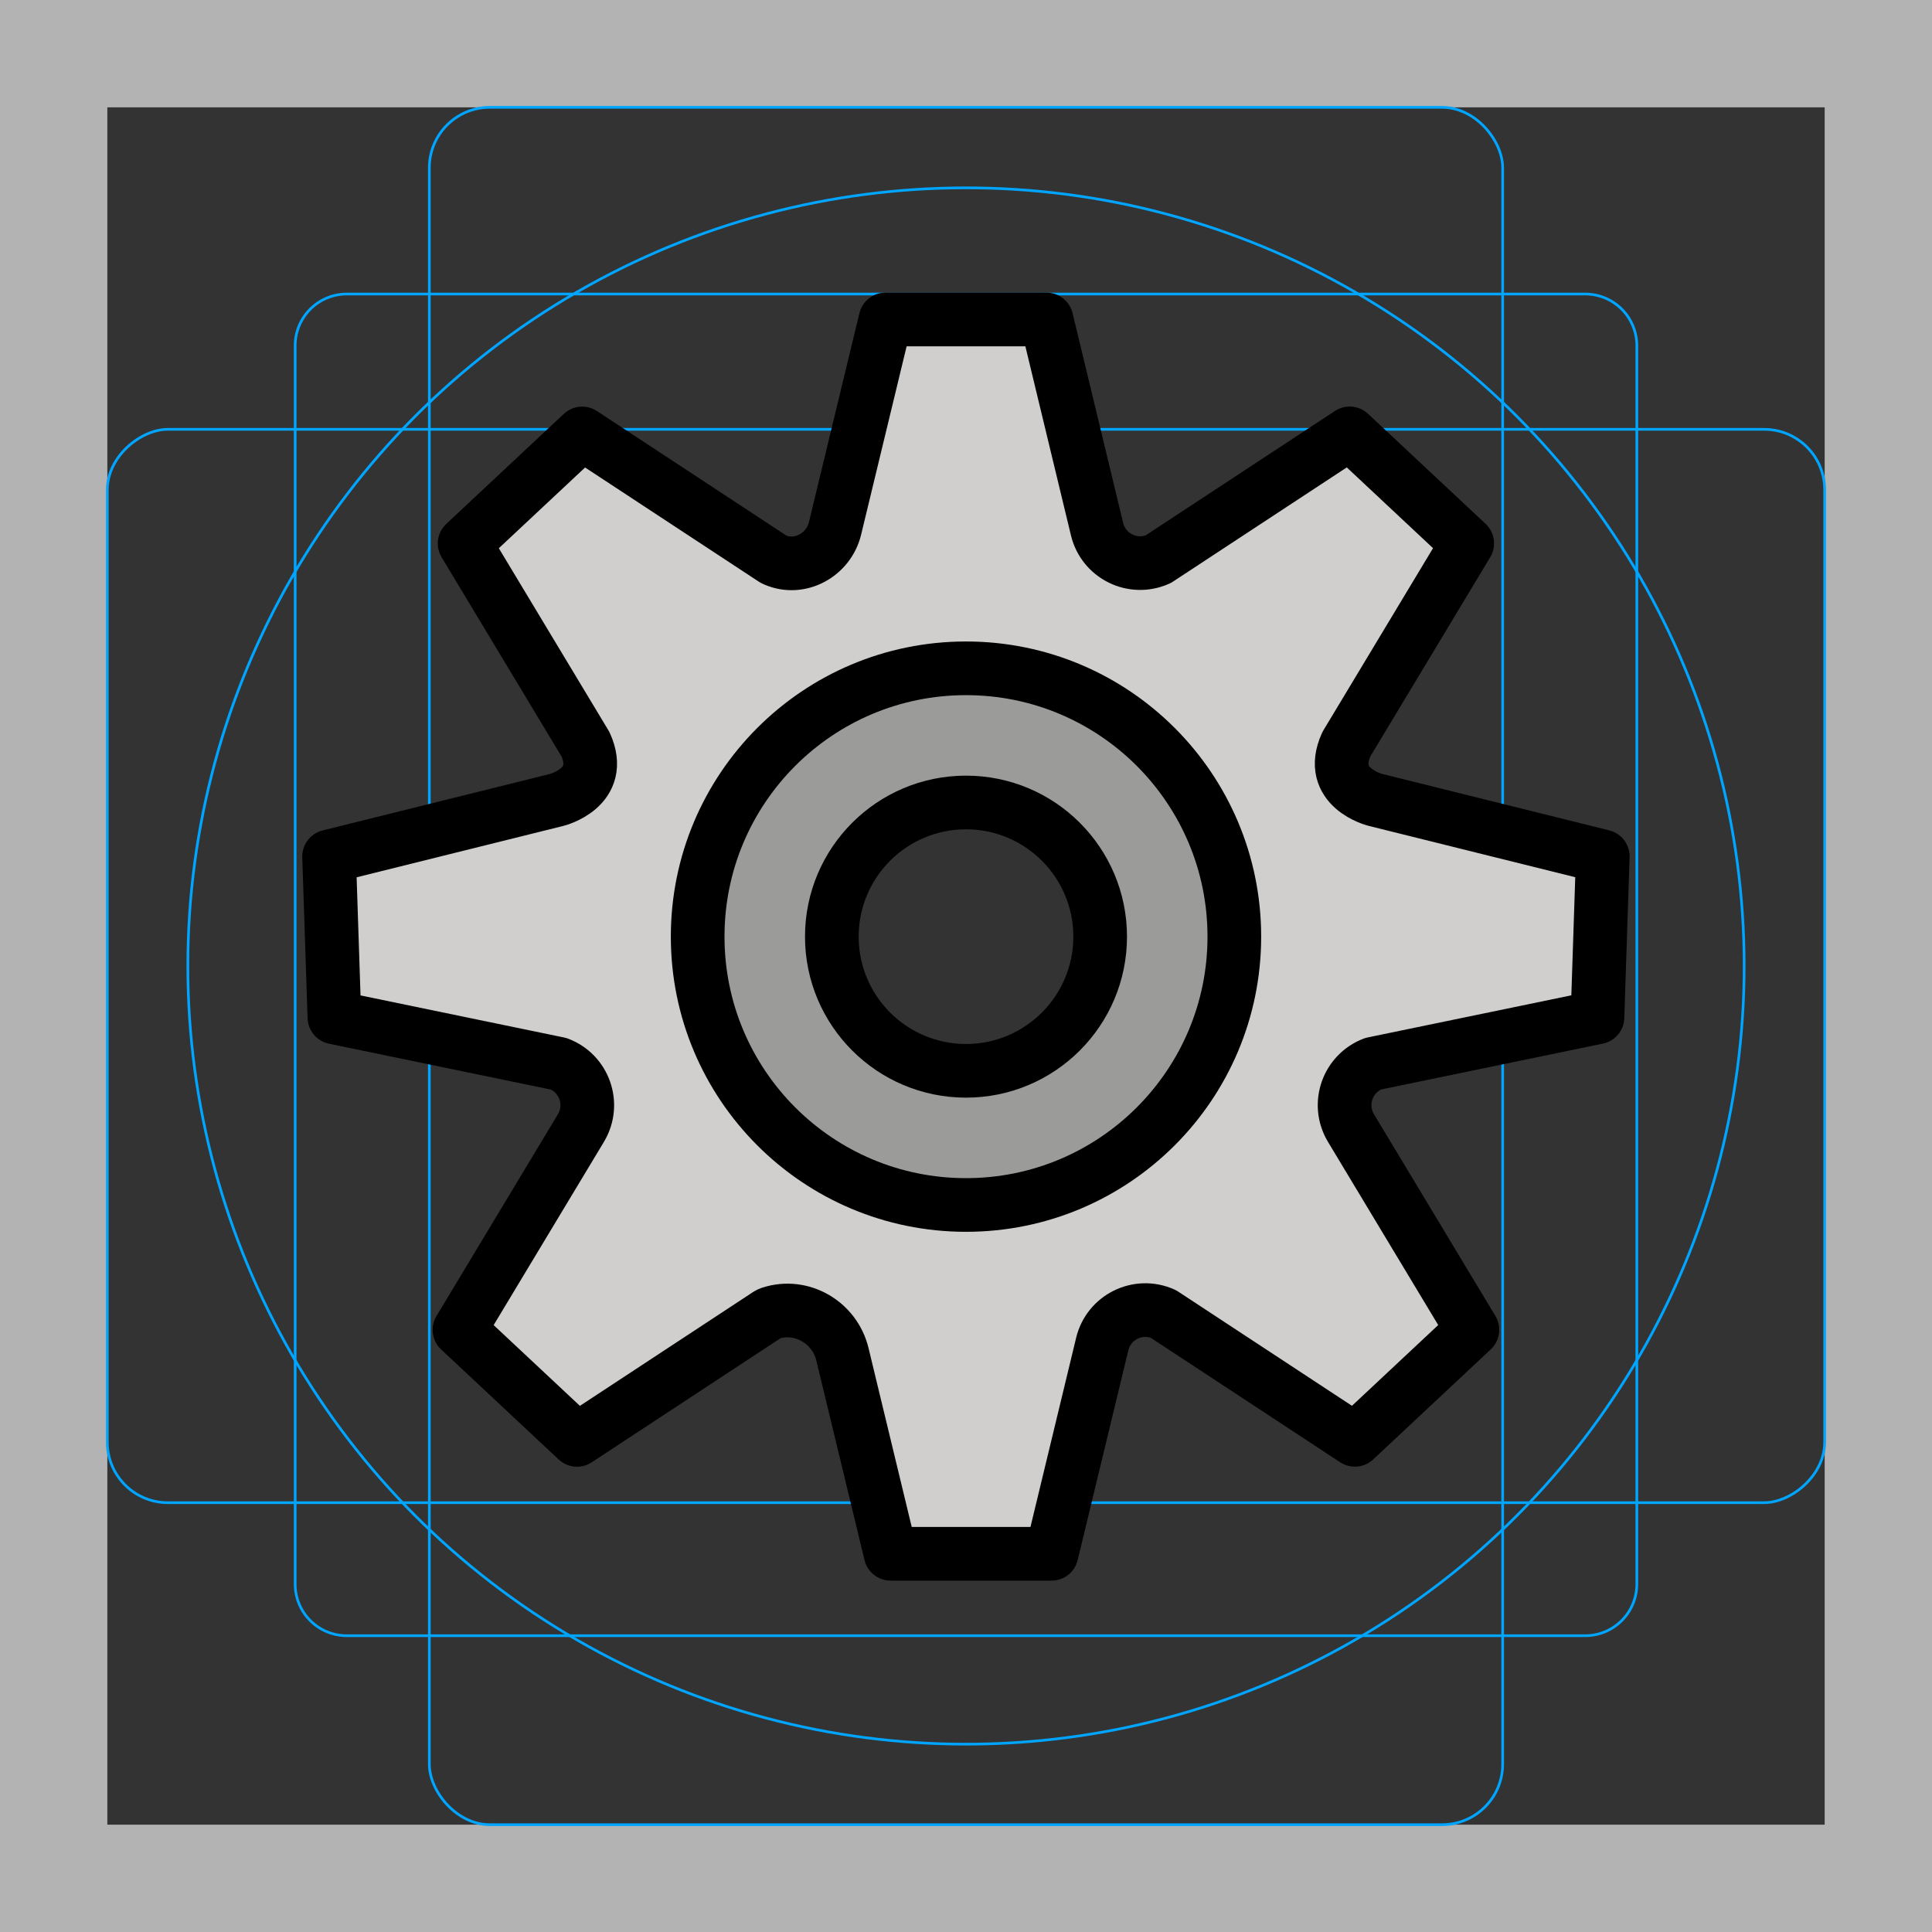 <svg id="emoji" xmlns="http://www.w3.org/2000/svg" viewBox="0 0 72 72">
  <rect x="0" y="0" width="72" height="72" fill="#333333" stroke="none"/>
  <g id="grid">
    <path d="M68,4V68H4V4H68m4-4H0V72H72V0Z" fill="#b3b3b3"/>
    <path d="M12.923,10.958H59.077A1.923,1.923,0,0,1,61,12.881V59.035a1.923,1.923,0,0,1-1.923,1.923H12.923A1.923,1.923,0,0,1,11,59.035V12.881A1.923,1.923,0,0,1,12.923,10.958Z" fill="none" stroke="#00a5ff" stroke-miterlimit="10" stroke-width=".1"/>
    <rect x="16" y="4" width="40" height="64" rx="2.254" fill="none" stroke="#00a5ff" stroke-miterlimit="10" stroke-width=".1"/>
    <rect x="16" y="4" width="40" height="64" rx="2.254" transform="translate(72) rotate(90)" fill="none" stroke="#00a5ff" stroke-miterlimit="10" stroke-width=".1"/>
    <circle cx="36" cy="36" r="29" fill="none" stroke="#00a5ff" stroke-miterlimit="10" stroke-width=".1"/>
  </g>
  <g id="color">
    <path fill="#D0CFCE" d="M51.258,29.811c0,0-1.815-0.45-1.079-2.074l4.504-7.484l-3.65-3.417l-0.73-0.683 l-7.136,4.69c-0.943,0.421-2.037-0.117-2.279-1.121l-1.887-7.816h-5h-1l-1.881,7.786 c-0.239,0.989-1.31,1.58-2.243,1.172c-0.015-0.006-0.03-0.013-0.044-0.02l-7.136-4.69l-0.73,0.683 l-3.65,3.417l4.504,7.484c0.736,1.624-1.079,2.074-1.079,2.074l-8.477,2.107l0.165,4.997l0.033,1 l8.362,1.729c0.952,0.364,1.35,1.495,0.836,2.376l-0.033,0.056l-4.504,7.484l3.65,3.417l0.73,0.683l7.136-4.69 c0.015-0.007,0.03-0.013,0.044-0.02c0,0,0.011-0.004,0.033-0.011c1.161-0.377,2.393,0.346,2.679,1.532l1.795,7.434 h1h5l1.887-7.816c0.242-1.004,1.336-1.542,2.279-1.121l7.136,4.69l0.73-0.683l3.65-3.417l-4.504-7.484 l-0.033-0.056c-0.514-0.88-0.116-2.011,0.836-2.376l8.362-1.729l0.033-1l0.165-4.997L51.258,29.811z M36,44.906 c-5.523,0-10-4.477-10-10s4.477-10,10-10s10,4.477,10,10S41.523,44.906,36,44.906z" stroke="none"/>
    <path fill="#9B9B9A" d="M36,24.906c-5.523,0-10,4.477-10,10s4.477,10,10,10s10-4.477,10-10S41.523,24.906,36,24.906z M36,39.906c-2.761,0-5-2.239-5-5c0-2.761,2.239-5,5-5s5,2.239,5,5C41,37.668,38.761,39.906,36,39.906z" stroke="none"/>
    <path fill="none" stroke="#FFFFFF" stroke-width="2" stroke-miterlimit="10" d="M25.955,16.18"/>
    <path fill="none" stroke="#FFFFFF" stroke-width="2" stroke-miterlimit="10" d="M44.191,16.058"/>
  </g>
  <g id="hair"/>
  <g id="skin"/>
  <g id="skin-shadow"/>
  <g id="line">
    <circle fill="none" stroke="#000000" stroke-width="2" stroke-linecap="round" stroke-linejoin="round" stroke-miterlimit="10" cx="36" cy="34.906" r="5"/>
    <circle fill="none" stroke="#000000" stroke-width="2" stroke-linecap="round" stroke-linejoin="round" stroke-miterlimit="10" cx="36" cy="34.906" r="10"/>
    <path fill="none" stroke="#000000" stroke-width="2" stroke-linecap="round" stroke-linejoin="round" stroke-miterlimit="10" d="M31.119,19.692c-0.239,0.99-1.31,1.58-2.243,1.172c-0.015-0.006-0.03-0.013-0.044-0.02l-7.136-4.69 l-0.73,0.683l-3.65,3.417l4.504,7.484c0.736,1.624-1.079,2.074-1.079,2.074l-8.477,2.107l0.165,4.997l0.033,1 l8.362,1.729h0c0.952,0.364,1.35,1.495,0.836,2.375l-0.033,0.056l-4.504,7.484l3.65,3.417l0.73,0.683 l7.136-4.69c0.015-0.007,0.03-0.013,0.044-0.02c0,0,0.012-0.004,0.033-0.011 c1.161-0.377,2.393,0.346,2.679,1.532l1.795,7.434h1h5l1.887-7.816c0.242-1.004,1.336-1.542,2.279-1.121h0 l7.136,4.69l0.73-0.683l3.65-3.417l-4.504-7.484l-0.033-0.056c-0.514-0.88-0.116-2.011,0.836-2.376l0,0 l8.362-1.729l0.033-1l0.165-4.997l-8.477-2.107c0,0-1.815-0.451-1.079-2.074l4.504-7.484l-3.65-3.417 l-0.73-0.683l-7.136,4.69v0c-0.943,0.421-2.037-0.117-2.279-1.121L39,11.906h-5h-1L31.119,19.692"/>
  </g>
</svg>
